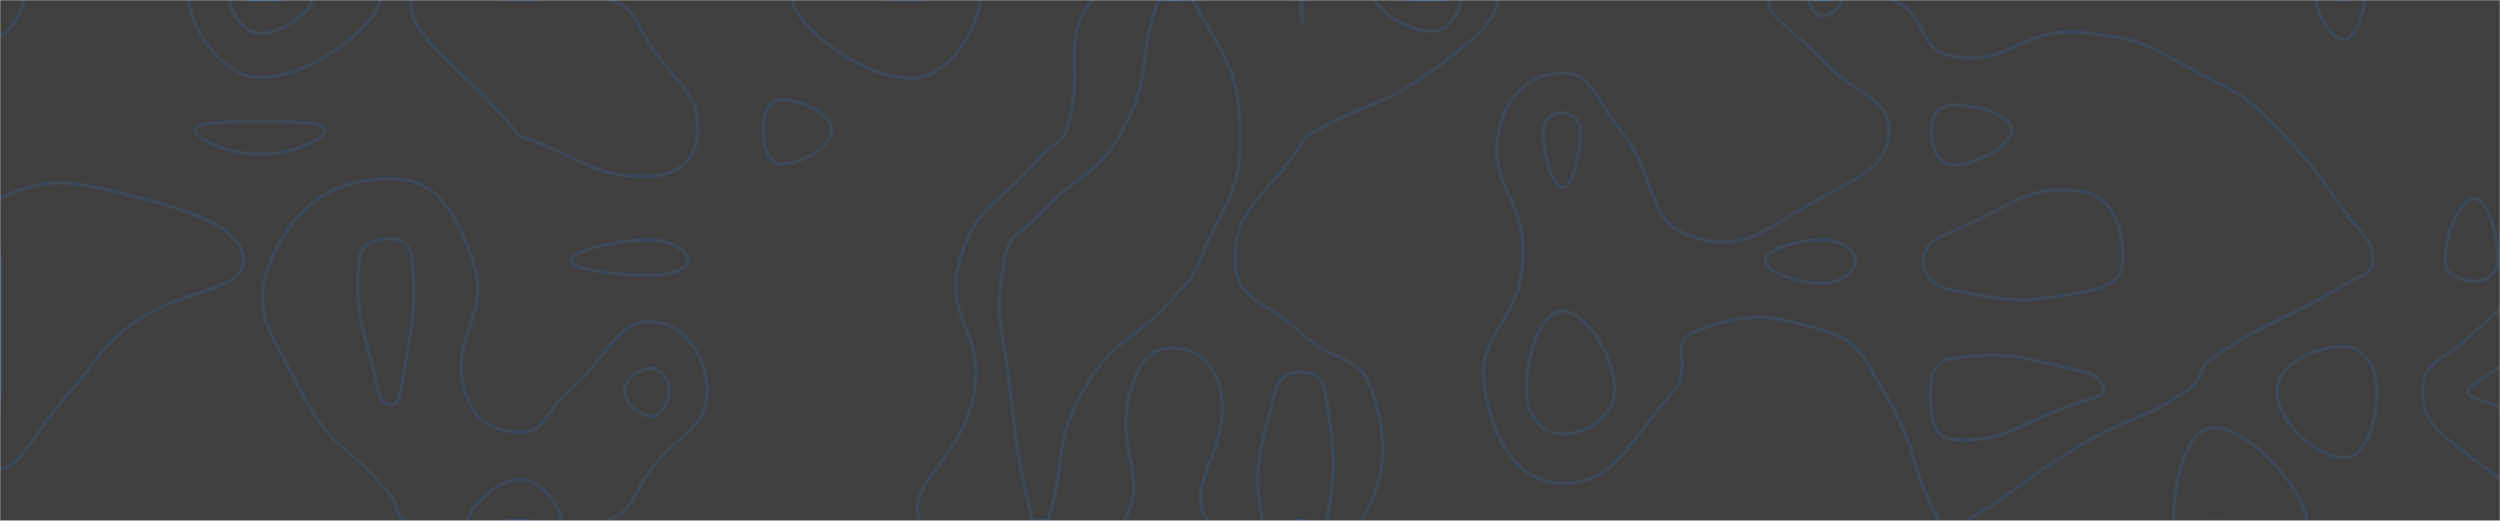 <svg xmlns="http://www.w3.org/2000/svg" version="1.1" xmlns:xlink="http://www.w3.org/1999/xlink" xmlns:svgjs="http://svgjs.dev/svgjs" width="1440" height="300" preserveAspectRatio="none" viewBox="0 0 1440 300"><g mask="url(&quot;#SvgjsMask1007&quot;)" fill="none"><rect width="1440" height="300" x="0" y="0" fill="rgba(63, 63, 63, 1)"></rect><path d="M150 69.93C131.25 69.93 112.5 70.39 112.5 75C112.5 79.87 131.25 88.89 150 88.89C168.75 88.89 187.5 79.87 187.5 75C187.5 70.39 168.75 69.93 150 69.93" stroke="rgba(51, 121, 194, 0.18)" stroke-width="2"></path><path d="M450 57.5C442.56 57.5 439.5 66.13 439.5 75C439.5 84.6 442.33 94.44 450 94.44C462.17 94.44 479.17 84.37 479.17 75C479.17 65.9 462.4 57.5 450 57.5" stroke="rgba(51, 121, 194, 0.18)" stroke-width="2"></path><path d="M375 138.24C352.67 138.24 328.85 144.88 328.85 150C328.85 155.05 352.35 158.57 375 158.57C386.14 158.57 396.43 154.94 396.43 150C396.43 144.77 386.46 138.24 375 138.24" stroke="rgba(51, 121, 194, 0.18)" stroke-width="2"></path><path d="M1425 114.29C1417.25 114.29 1408.33 134.34 1408.33 150C1408.33 158.14 1416.93 161.9 1425 161.9C1432.21 161.9 1438.89 157.69 1438.89 150C1438.89 133.89 1432.53 114.29 1425 114.29" stroke="rgba(51, 121, 194, 0.18)" stroke-width="2"></path><path d="M1350 199.53C1332.94 199.53 1311.43 210.31 1311.43 225C1311.43 242.33 1333.9 263.57 1350 263.57C1362.69 263.57 1369.01 243.41 1369.01 225C1369.01 211.39 1361.73 199.53 1350 199.53" stroke="rgba(51, 121, 194, 0.18)" stroke-width="2"></path><path d="M13.64 0C13.64 6.67 3.72 20.69 0 20.69C-3.1 20.69 -4.11 6.23 0 0C2.71 -4.11 13.64 -3.67 13.64 0" stroke="rgba(51, 121, 194, 0.18)" stroke-width="2"></path><path d="M150 44.59C126.59 44.59 108.75 13.28 108.75 0C108.75 -9.02 129.38 0 150 0C184.38 0 218.75 -10.17 218.75 0C218.75 12.12 181.59 44.59 150 44.59" stroke="rgba(51, 121, 194, 0.18)" stroke-width="2"></path><path d="M296.43 75C266.29 37.68 235.47 22.57 236.54 0C237.25 -14.93 268.27 0 300 0C325.78 0 329.38 -7.92 351.56 0C366.88 5.47 365.12 12.1 375 26.79C390.34 49.6 402 52.83 402 75C402 90.17 391.59 100.89 375 101.47C340.59 102.67 336.91 91 300 78.57C297.62 77.77 298.02 76.96 296.43 75" stroke="rgba(51, 121, 194, 0.18)" stroke-width="2"></path><path d="M525 45C493.82 45 456.52 12.26 456.52 0C456.52 -10.24 490.76 0 525 0C544.69 0 564.38 -8.93 564.38 0C564.38 13.57 547.75 45 525 45" stroke="rgba(51, 121, 194, 0.18)" stroke-width="2"></path><path d="M614.22 75C625.71 39.65 610.09 23.43 629.08 0C640.48 -14.07 652.04 0 675 0C711.29 0 715.68 -5.32 747.58 0C753.18 0.93 748.98 12.5 750 12.5C751.01 12.5 746.13 0.92 751.63 0C783.63 -5.33 788.32 0 825 0C843.55 0 862.09 -8.18 862.09 0C862.09 12.15 846.93 24.75 825 40.66C795.25 62.25 791.32 57 758.72 75C753.82 77.71 752.98 77.37 750 82.08C729.26 114.87 711.29 118.2 711.29 150C711.29 173.34 729.26 172.64 750 192.35C768.73 210.14 783.22 203.05 790.22 225C800.38 256.88 798.12 274.25 784.31 300C778.01 311.75 767.15 300 750 300C722.67 300 705.22 315.76 695.34 300C681.71 278.26 709.78 258.34 702.97 225C699.61 208.52 688.5 200.37 675 200.37C662.56 200.37 655.47 209.37 651.09 225C641.51 259.19 662.79 276.95 647.09 300C637.25 314.45 623.55 300 600 300C565.09 300 539.13 317.34 530.17 300C519.76 279.84 555.41 263.87 561.26 225C566.7 188.87 543.14 183.59 552.74 150C562.51 115.83 575.68 119.13 600 89.47C606.42 81.63 611.17 84.38 614.22 75" stroke="rgba(51, 121, 194, 0.18)" stroke-width="2"></path><path d="M863.51 75C868 53.84 882.13 42.07 900 42.07C917.04 42.07 918.81 56.75 933.33 75C956.31 103.89 946.64 127 975 136.36C1004.98 146.25 1016.57 131.65 1050 113.49C1073.06 100.97 1087.99 94.44 1087.99 75C1087.99 55.16 1068.76 55.18 1050 34.93C1034.02 17.68 1018.52 10.46 1018.52 0C1018.52 -7 1034.26 0 1050 0C1070.24 0 1073.2 -7.48 1090.48 0C1110.7 8.75 1104.01 28.87 1125 32.46C1158.77 38.24 1163.39 15.34 1200 18.75C1238.39 22.33 1239.62 28.74 1275 46.43C1295.87 56.86 1295.92 58.48 1312.5 75C1333.42 95.84 1332.64 97.12 1350 121.15C1359.73 134.62 1366.67 137.02 1366.67 150C1366.67 158.52 1359.32 158.49 1350 164.15C1313.48 186.32 1310.08 182.03 1275 205.65C1264.89 212.46 1269.73 218.27 1259.62 225C1232.23 243.24 1228.82 238.59 1200 255.59C1165.26 276.09 1166.81 279.68 1132.5 300C1129.31 301.89 1128.75 300 1125 300C1120.93 300 1118.68 303.41 1116.85 300C1098.57 265.91 1105.63 259.24 1084.78 225C1072.21 204.35 1071.74 196.82 1050 190.22C1016.85 180.15 1004.27 179.82 975 191.67C961.32 197.21 975.19 212.16 964.09 225C937.69 255.53 929.63 278.41 900 278.41C875.28 278.41 860.78 255.26 855.38 225C849.32 191.05 875.02 187.95 877.08 150C879.09 112.95 856.54 107.81 863.51 75" stroke="rgba(51, 121, 194, 0.18)" stroke-width="2"></path><path d="M1350 22.83C1342.82 22.83 1334.09 7.26 1334.09 0C1334.09 -4.15 1342.05 0 1350 0C1355.84 0 1361.67 -3.57 1361.67 0C1361.67 7.84 1356.61 22.83 1350 22.83" stroke="rgba(51, 121, 194, 0.18)" stroke-width="2"></path><path d="M1500 30.56C1492.11 30.56 1472.5 9.16 1472.5 0C1472.5 -6.12 1493.49 -7.24 1500 0C1507.24 8.04 1505.86 30.56 1500 30.56" stroke="rgba(51, 121, 194, 0.18)" stroke-width="2"></path><path d="M0 114.38C25.43 101.67 39.99 103.61 75 112.5C110.1 121.42 140.22 131.25 140.22 150C140.22 168.75 104.67 165.09 75 187.5C55.01 202.59 57.96 206.25 40.91 225C20.46 247.5 11.76 270 0 270C-8.7 270 0 247.5 0 225C0 187.5 0 187.5 0 150C0 132.19 -12.07 120.42 0 114.38" stroke="rgba(51, 121, 194, 0.18)" stroke-width="2"></path><path d="M156.08 150C169.56 118.19 192.73 102.78 225 102.78C250.8 102.78 262.19 121.24 272.22 150C283.51 182.35 258.6 192.79 267.65 225C272.49 242.24 284.25 248.91 300 248.91C314.41 248.91 313.93 236.89 327.97 225C351.43 205.12 353.35 185.36 375 185.36C393 185.36 407.27 204.65 407.27 225C407.27 247.21 391.97 248.4 375 270.49C363.16 285.9 366.12 293.52 349.65 300C328.62 308.27 324.83 300 300 300C267.36 300 264.28 305.75 234.72 300C226.78 298.46 230.55 292.19 225 285.42C199.8 254.69 190.73 259.43 173.21 225C156.27 191.72 143.67 179.3 156.08 150" stroke="rgba(51, 121, 194, 0.18)" stroke-width="2"></path><path d="M1125 133.16C1114.17 137.8 1107.81 141.54 1107.81 150C1107.81 158.55 1113.72 164.95 1125 167.19C1159.81 174.1 1164.82 174.48 1200 168.29C1213.68 165.88 1222.73 161.28 1222.73 150C1222.73 132.4 1217.97 113.63 1200 110.53C1169.1 105.21 1160.26 118.06 1125 133.16" stroke="rgba(51, 121, 194, 0.18)" stroke-width="2"></path><path d="M1473.61 150C1487.68 136.94 1492.36 122.06 1500 122.06C1505.55 122.06 1500 136.03 1500 150C1500 187.5 1500 187.5 1500 225C1500 262.5 1503.63 266.13 1500 300C1499.61 303.63 1495.56 301.7 1491.96 300C1458.06 284.01 1454.2 287.31 1425 264.62C1405.93 249.81 1395.42 244.18 1395.42 225C1395.42 207.71 1408.96 207.06 1425 191.67C1448.05 169.56 1450.18 171.75 1473.61 150" stroke="rgba(51, 121, 194, 0.18)" stroke-width="2"></path><path d="M1251.92 300C1251.92 280.81 1258.33 246.43 1275 246.43C1296.65 246.43 1328.57 284.31 1328.57 300C1328.57 311.09 1301.78 300 1275 300C1263.46 300 1251.92 307.59 1251.92 300" stroke="rgba(51, 121, 194, 0.18)" stroke-width="2"></path><path d="M150 19.26C139.89 19.26 132.19 5.74 132.19 0C132.19 -3.89 141.1 0 150 0C164.85 0 179.69 -4.39 179.69 0C179.69 5.24 163.64 19.26 150 19.26" stroke="rgba(51, 121, 194, 0.18)" stroke-width="2"></path><path d="M646.55 75C664.72 41.99 654.4 34.14 667.35 0C668.62 -3.36 671.17 0 675 0C681.05 0 684.51 -4.94 687.1 0C704.16 32.56 713.27 37.2 714.29 75C715.29 112.2 705.67 113.97 691.13 150C686.02 162.67 684.19 162.14 675 172.39C650.58 199.64 641.27 194.03 623.91 225C605.51 257.83 614.93 264.11 603.49 300C602.98 301.61 601.74 300 600 300C597.41 300 595.41 302.39 594.83 300C586.34 264.89 586 262.76 581.87 225C577.8 187.76 572.24 184.98 578.42 150C581.31 133.67 588.23 135.33 600 122.37C622.3 97.83 631.05 103.17 646.55 75" stroke="rgba(51, 121, 194, 0.18)" stroke-width="2"></path><path d="M825 18.07C810.18 18.07 792.39 4.82 792.39 0C792.39 -4.22 808.69 0 825 0C833.24 0 841.48 -3.64 841.48 0C841.48 5.4 834.72 18.07 825 18.07" stroke="rgba(51, 121, 194, 0.18)" stroke-width="2"></path><path d="M888.85 75C888.85 68.51 894.54 64.94 900 64.94C905.21 64.94 910.19 68.69 910.19 75C910.19 90.22 905.31 108 900 108C894.64 108 888.85 90.04 888.85 75" stroke="rgba(51, 121, 194, 0.18)" stroke-width="2"></path><path d="M1050 9.25C1045.54 9.25 1041.67 2.77 1041.67 0C1041.67 -1.85 1045.84 0 1050 0C1055.36 0 1060.71 -1.99 1060.71 0C1060.71 2.63 1055.06 9.25 1050 9.25" stroke="rgba(51, 121, 194, 0.18)" stroke-width="2"></path><path d="M1112.34 75C1112.34 67.25 1117.02 60.45 1125 60.45C1140.16 60.45 1158.62 66.66 1158.62 75C1158.62 83.89 1139.43 94.9 1125 94.9C1116.29 94.9 1112.34 84.48 1112.34 75" stroke="rgba(51, 121, 194, 0.18)" stroke-width="2"></path><path d="M206.76 150C207.57 140.12 216.46 137.5 225 137.5C231.83 137.5 236.94 141.68 237.5 150C239.88 185.43 236.38 188.3 230.88 225C230.13 229.97 228.14 233.33 225 233.33C221.63 233.33 219.01 230.27 217.86 225C209.89 188.6 204 183.87 206.76 150" stroke="rgba(51, 121, 194, 0.18)" stroke-width="2"></path><path d="M1016.67 150C1016.67 143.82 1033.99 138.16 1050 138.16C1060.03 138.16 1068.75 143.87 1068.75 150C1068.75 156.31 1060.14 163.04 1050 163.04C1034.1 163.04 1016.67 156.26 1016.67 150" stroke="rgba(51, 121, 194, 0.18)" stroke-width="2"></path><path d="M359.75 225C359.75 218.31 367.98 212.14 375 212.14C380.84 212.14 385.47 218.4 385.47 225C385.47 232.2 380.92 239.75 375 239.75C368.06 239.75 359.75 232.12 359.75 225" stroke="rgba(51, 121, 194, 0.18)" stroke-width="2"></path><path d="M734.75 225C737.01 216.54 742.57 214.41 750 214.41C756.72 214.41 761.73 217.17 763.04 225C768.91 259.96 769.83 268.53 764.36 300C763.31 306.03 757.18 300 750 300C738.56 300 728.9 308.73 727.12 300C721.27 271.23 725.57 259.34 734.75 225" stroke="rgba(51, 121, 194, 0.18)" stroke-width="2"></path><path d="M879.11 225C879.11 203.5 887.81 179.17 900 179.17C913.26 179.17 930 204.32 930 225C930 239.74 913.87 250 900 250C888.43 250 879.11 238.91 879.11 225" stroke="rgba(51, 121, 194, 0.18)" stroke-width="2"></path><path d="M1111.96 225C1111.96 215.06 1114.77 207.53 1125 206.25C1158.79 202.04 1164.28 206.28 1200 214.02C1207.55 215.66 1211.54 220.34 1211.54 225C1211.54 228.79 1206.15 228.92 1200 230.92C1162.88 242.98 1156.52 255.25 1125 253.13C1112.5 252.29 1111.96 238.5 1111.96 225" stroke="rgba(51, 121, 194, 0.18)" stroke-width="2"></path><path d="M1421.83 225C1421.83 223.15 1422.98 222.69 1425 221.43C1462.06 198.42 1475.88 175.32 1500 176.47C1513.38 177.11 1500 200.74 1500 225C1500 237.5 1509.12 249.48 1500 250C1471.62 251.61 1461.59 240.95 1425 229.25C1422.51 228.45 1421.83 227.06 1421.83 225" stroke="rgba(51, 121, 194, 0.18)" stroke-width="2"></path><path d="M269.44 300C269.44 293.31 285.53 276.09 300 276.09C312.43 276.09 323.24 292.96 323.24 300C323.24 304.91 311.62 300 300 300C284.72 300 269.44 305.27 269.44 300" stroke="rgba(51, 121, 194, 0.18)" stroke-width="2"></path></g><defs><mask id="SvgjsMask1007"><rect width="1440" height="300" fill="#ffffff"></rect></mask></defs></svg>